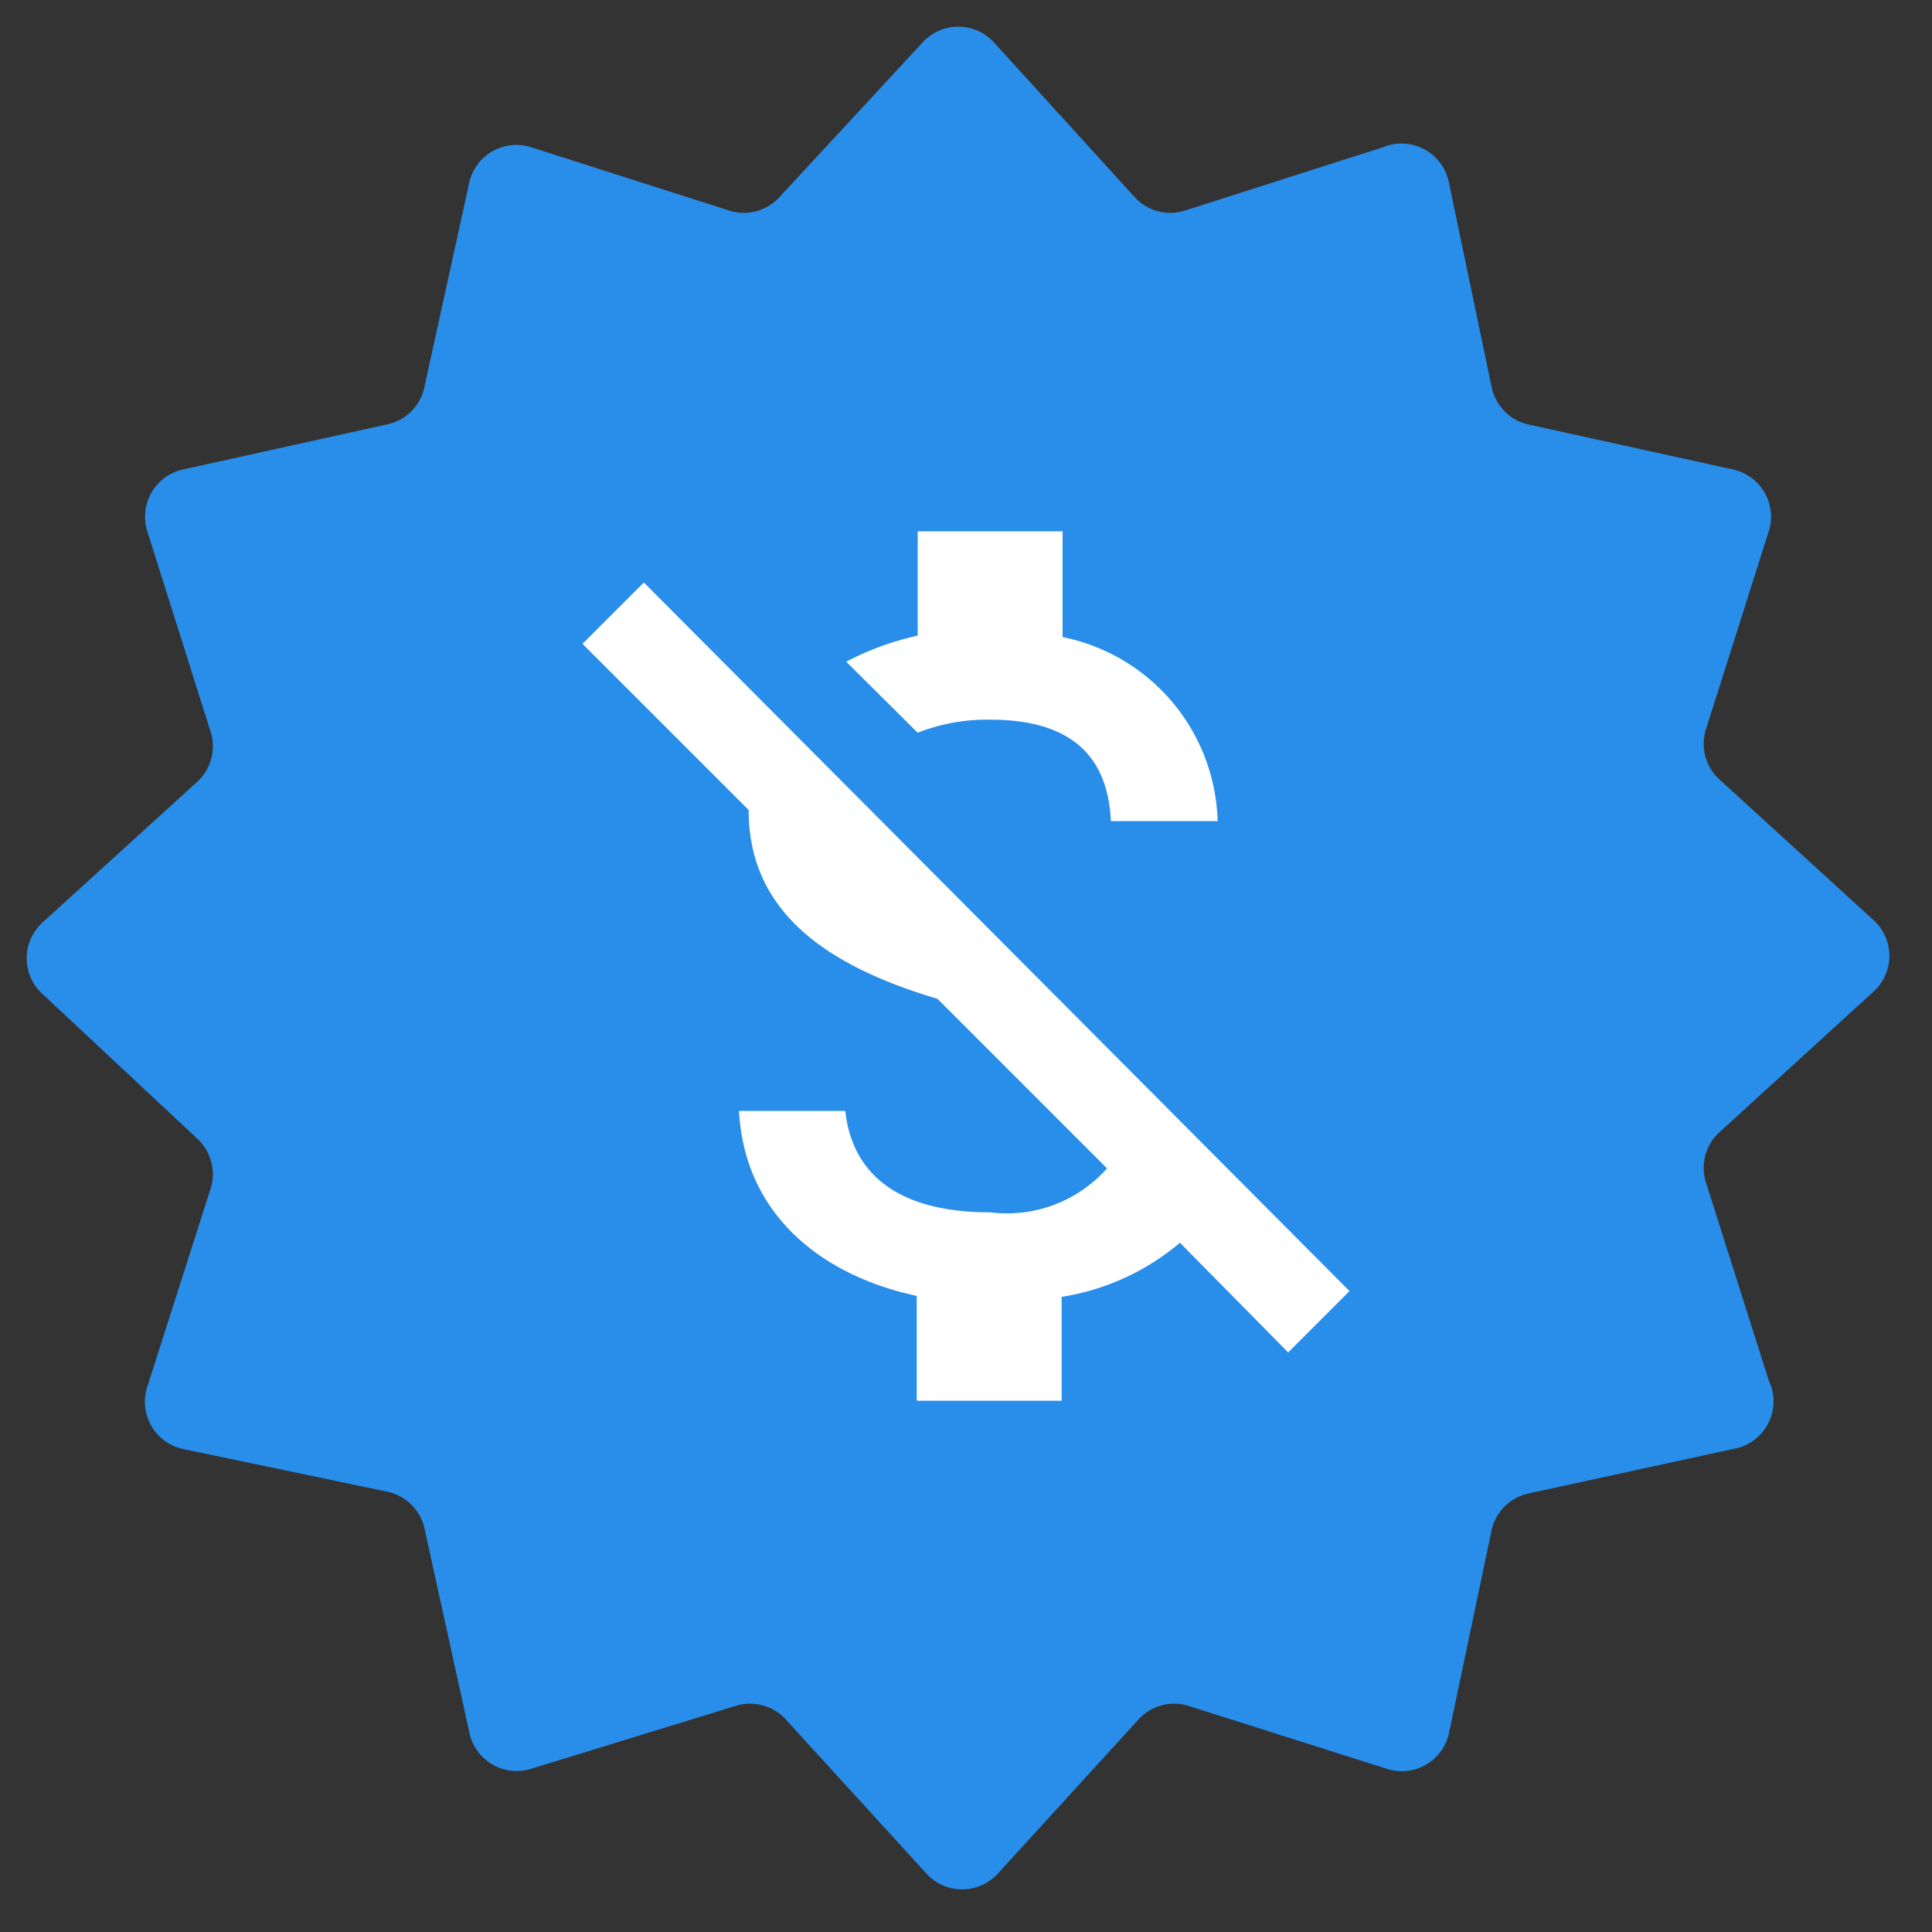 <svg xmlns="http://www.w3.org/2000/svg" viewBox="0 0 40 40"><rect x="0" y="0" width="40" height="40" fill="#333333" stroke="none"/><defs><style>.cls-1{fill:#298ee9;}.cls-2{fill:none;}.cls-3{fill:#fff;}</style></defs><title>icon__notification--promo</title><g id="Layer_2" data-name="Layer 2"><path class="cls-1" d="M31.65,8.79l4.23.93A1,1,0,0,1,36.62,11l-1.31,4.13a1,1,0,0,0,.28,1l3.2,2.92a1,1,0,0,1,0,1.48l-3.2,2.92a1,1,0,0,0-.28,1l1.31,4.13A1,1,0,0,1,35.88,30l-4.23.92a1,1,0,0,0-.77.77L30,35.88a1,1,0,0,1-1.29.74l-4.13-1.31a1,1,0,0,0-1,.28l-2.92,3.2a1,1,0,0,1-1.48,0l-2.92-3.2a1,1,0,0,0-1-.28L11,36.62a1,1,0,0,1-1.28-.74l-.93-4.23A1,1,0,0,0,8,30.88L3.79,30a1,1,0,0,1-.74-1.29l1.32-4.13a1,1,0,0,0-.28-1L.88,20.58a1,1,0,0,1,0-1.48l3.21-2.92a1,1,0,0,0,.28-1L3.05,11a1,1,0,0,1,.74-1.28L8,8.79A1,1,0,0,0,8.79,8l.93-4.24A1,1,0,0,1,11,3.05l4.13,1.32a1,1,0,0,0,1-.28L19.1.88a1,1,0,0,1,1.48,0L23.5,4.09a1,1,0,0,0,1,.28l4.13-1.32A1,1,0,0,1,30,3.79L30.88,8A1,1,0,0,0,31.65,8.79Z"/><path class="cls-2" d="M8,7H32V31H8Z"/><path class="cls-2" d="M8,8H32V32H8Z"/><path class="cls-3" d="M20.5,14.9c1.78,0,2.44.85,2.5,2.1h2.21A4,4,0,0,0,22,13.19V11H19v2.16a5.93,5.93,0,0,0-1.48.54L19,15.17A3.92,3.92,0,0,1,20.5,14.9Zm-7.17-2.84-1.27,1.27,3.44,3.44c0,2.08,1.56,3.21,3.91,3.91l3.51,3.51a2.77,2.77,0,0,1-2.42.91c-2.06,0-2.87-.92-3-2.1h-2.2c.12,2.19,1.76,3.42,3.68,3.83V29h3V26.85a5,5,0,0,0,2.45-1.12L26.67,28l1.27-1.27Z"/></g></svg>